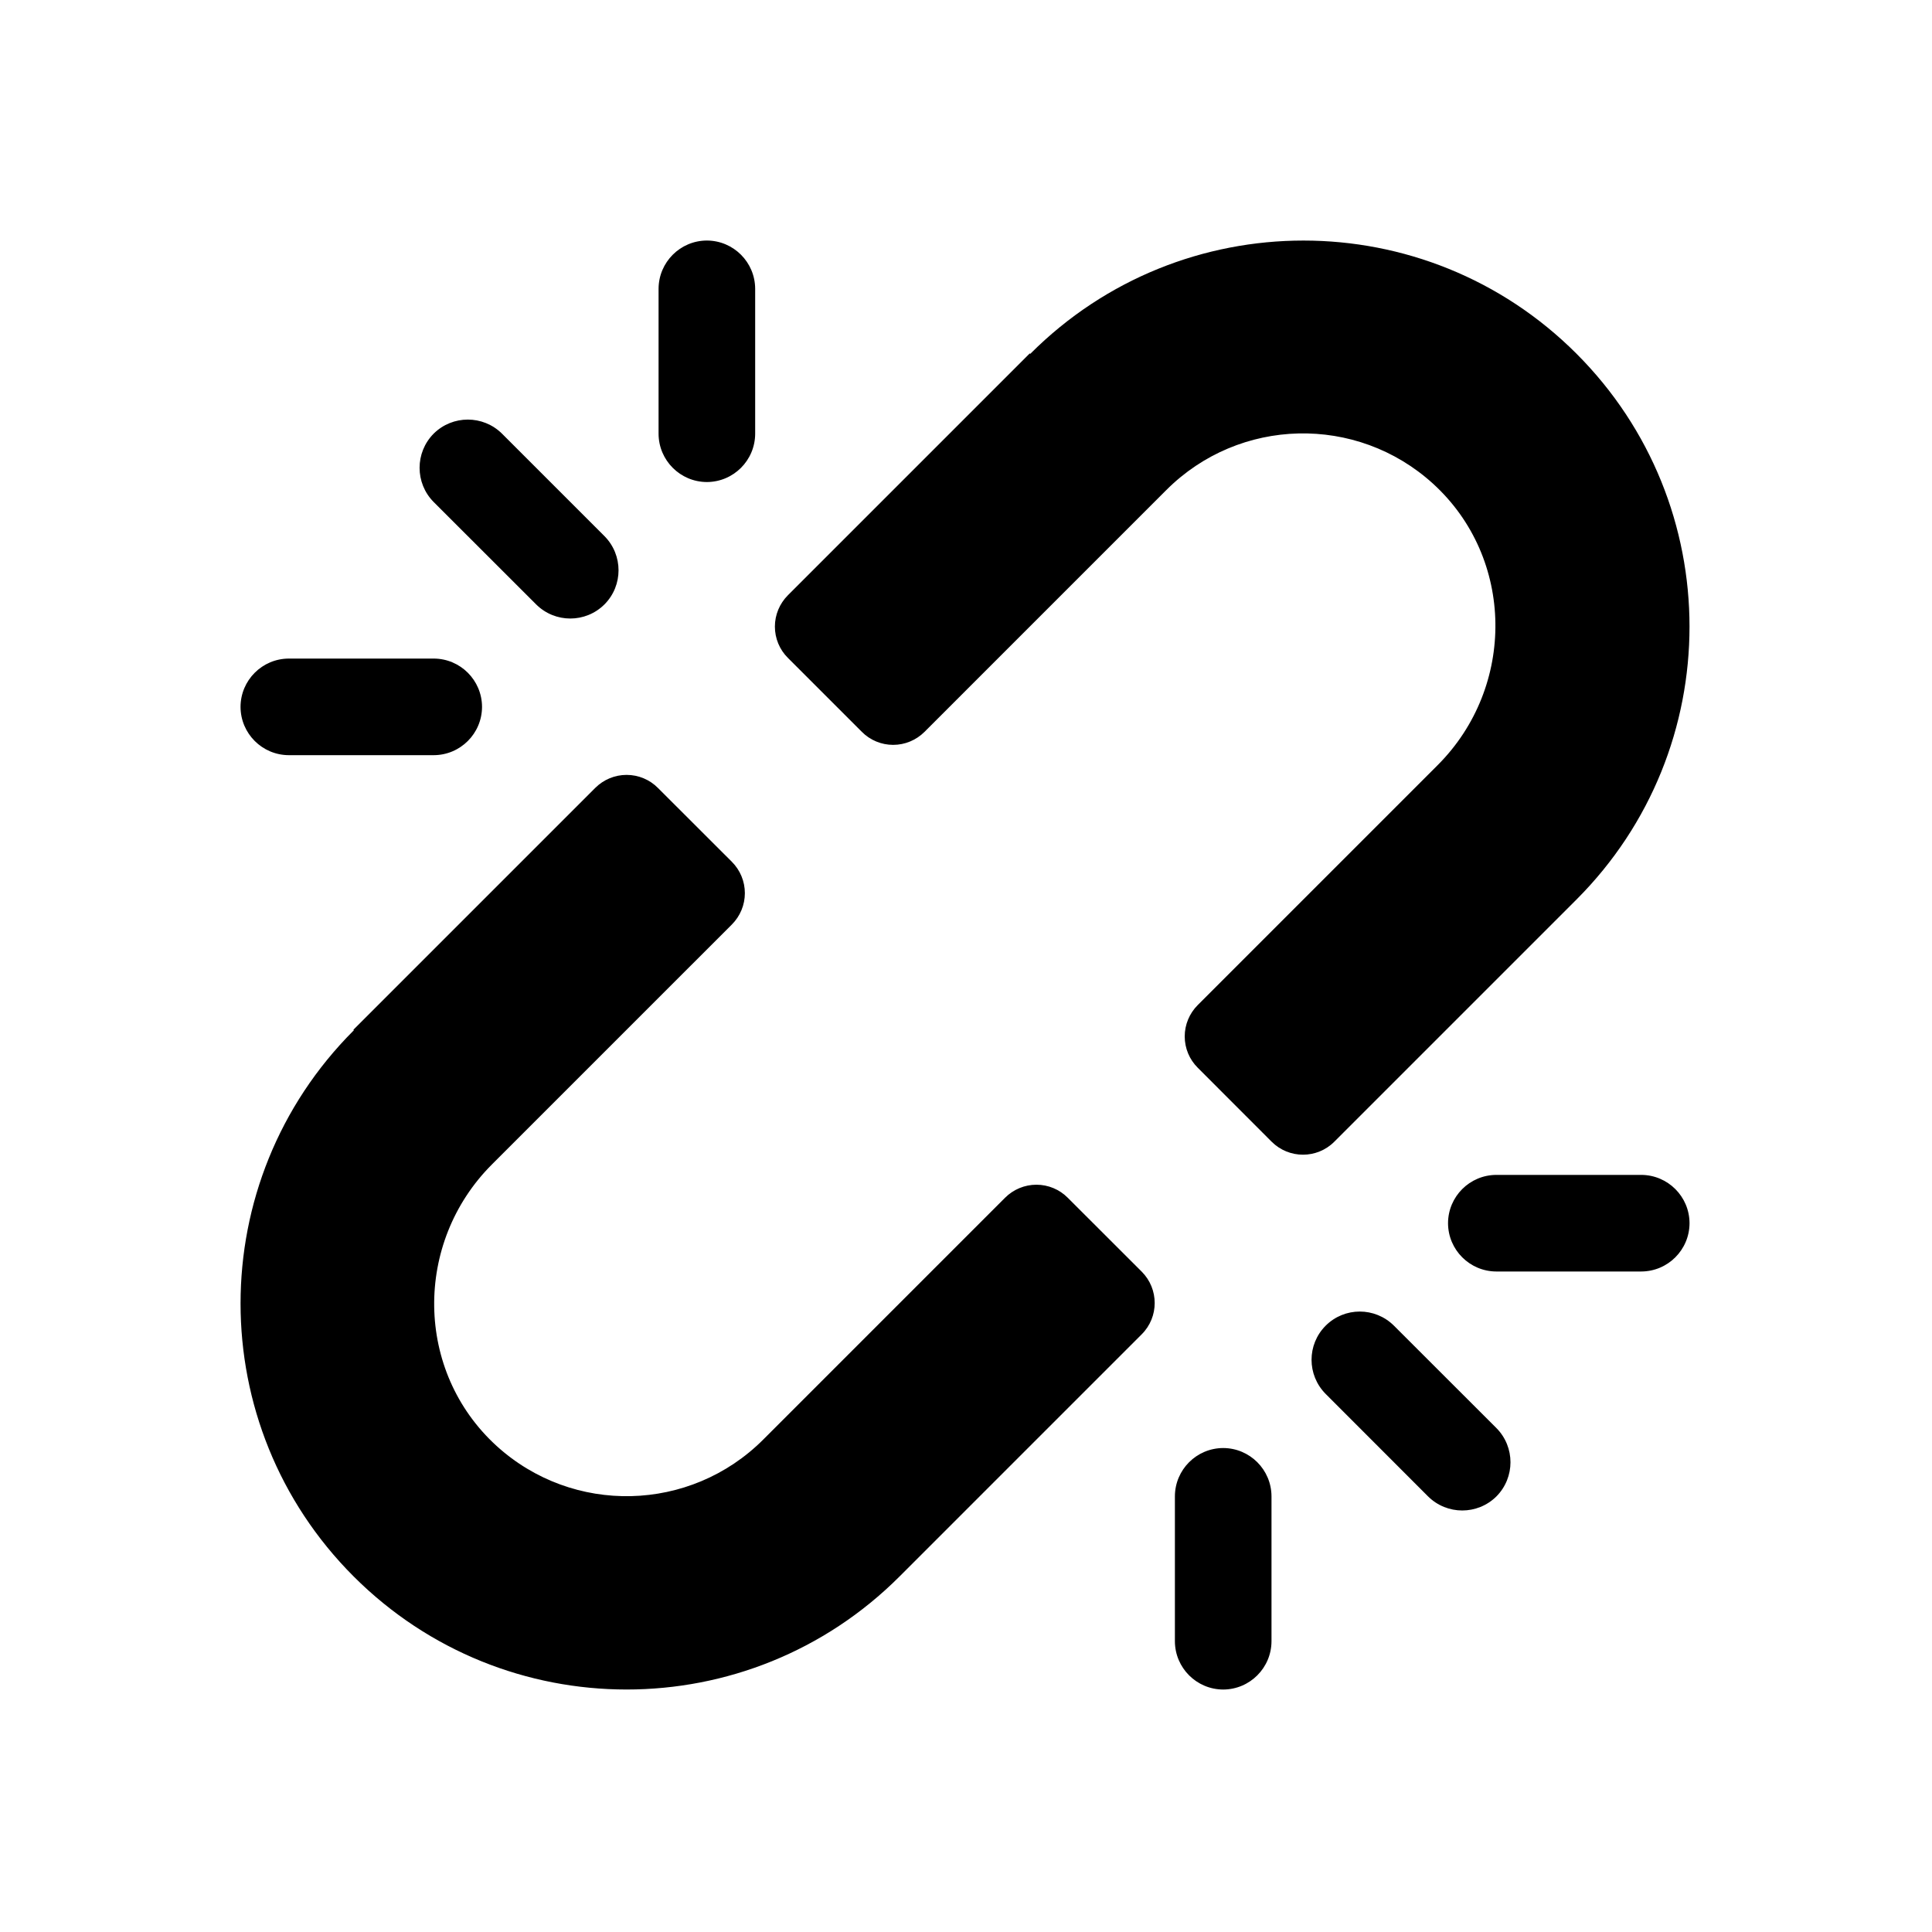 <svg width="24" height="24" viewBox="0 0 24 24" fill="currentColor" xmlns="http://www.w3.org/2000/svg">
<path fill-rule="evenodd" clip-rule="evenodd" d="M14.489 6.087C15.395 5.181 16.853 5.146 17.801 6.008C18.818 6.934 18.832 8.532 17.859 9.505L14.879 12.485C14.775 12.589 14.717 12.729 14.717 12.875C14.717 13.021 14.775 13.161 14.879 13.264L15.796 14.182C16.012 14.398 16.361 14.398 16.576 14.182L19.58 11.178L19.583 11.175C21.456 9.302 21.456 6.266 19.583 4.393C17.71 2.52 14.674 2.52 12.801 4.393L12.798 4.396L12.792 4.39L9.788 7.394C9.684 7.498 9.626 7.638 9.626 7.784C9.626 7.93 9.684 8.07 9.788 8.173L10.706 9.091C10.809 9.195 10.949 9.253 11.095 9.253C11.241 9.253 11.381 9.195 11.485 9.091L14.489 6.087ZM9.481 17.883C8.575 18.789 7.117 18.824 6.169 17.962C5.152 17.036 5.138 15.438 6.111 14.465L9.091 11.485C9.195 11.381 9.253 11.241 9.253 11.095C9.253 10.949 9.195 10.809 9.091 10.705L8.173 9.788C8.07 9.684 7.93 9.626 7.784 9.626C7.638 9.626 7.498 9.684 7.394 9.788L4.39 12.792L4.396 12.798L4.393 12.801C2.52 14.674 2.52 17.71 4.393 19.583C6.266 21.456 9.302 21.456 11.175 19.583L11.178 19.58L14.182 16.576C14.398 16.361 14.398 16.012 14.182 15.796L13.264 14.879C13.161 14.775 13.021 14.717 12.875 14.717C12.729 14.717 12.589 14.775 12.485 14.879L9.481 17.883ZM5.387 6.236L6.66 7.508C6.895 7.742 7.274 7.742 7.509 7.508C7.742 7.274 7.742 6.895 7.509 6.66L6.236 5.387C6.001 5.154 5.622 5.154 5.387 5.387C5.154 5.622 5.154 6.001 5.387 6.236ZM3.588 9.381H5.388C5.719 9.38 5.987 9.112 5.988 8.781C5.987 8.45 5.719 8.182 5.388 8.181H3.588C3.257 8.182 2.989 8.45 2.988 8.781C2.989 9.112 3.257 9.38 3.588 9.381ZM8.181 3.588V5.388C8.182 5.719 8.45 5.987 8.781 5.988C9.112 5.987 9.38 5.719 9.381 5.388V3.588C9.38 3.257 9.112 2.989 8.781 2.988C8.45 2.989 8.182 3.257 8.181 3.588ZM17.74 18.589L16.468 17.316C16.234 17.081 16.234 16.702 16.468 16.468C16.702 16.234 17.081 16.234 17.316 16.468L18.589 17.74C18.822 17.975 18.822 18.354 18.589 18.589C18.354 18.822 17.975 18.822 17.74 18.589ZM14.595 20.388V18.588C14.596 18.257 14.864 17.989 15.195 17.988C15.526 17.989 15.794 18.257 15.795 18.588V20.388C15.794 20.719 15.526 20.987 15.195 20.988C14.864 20.987 14.596 20.719 14.595 20.388ZM20.388 15.795H18.588C18.257 15.794 17.989 15.526 17.988 15.195C17.989 14.864 18.257 14.596 18.588 14.595H20.388C20.719 14.596 20.987 14.864 20.988 15.195C20.987 15.526 20.719 15.794 20.388 15.795Z" fill="currentColor"/>
</svg>
